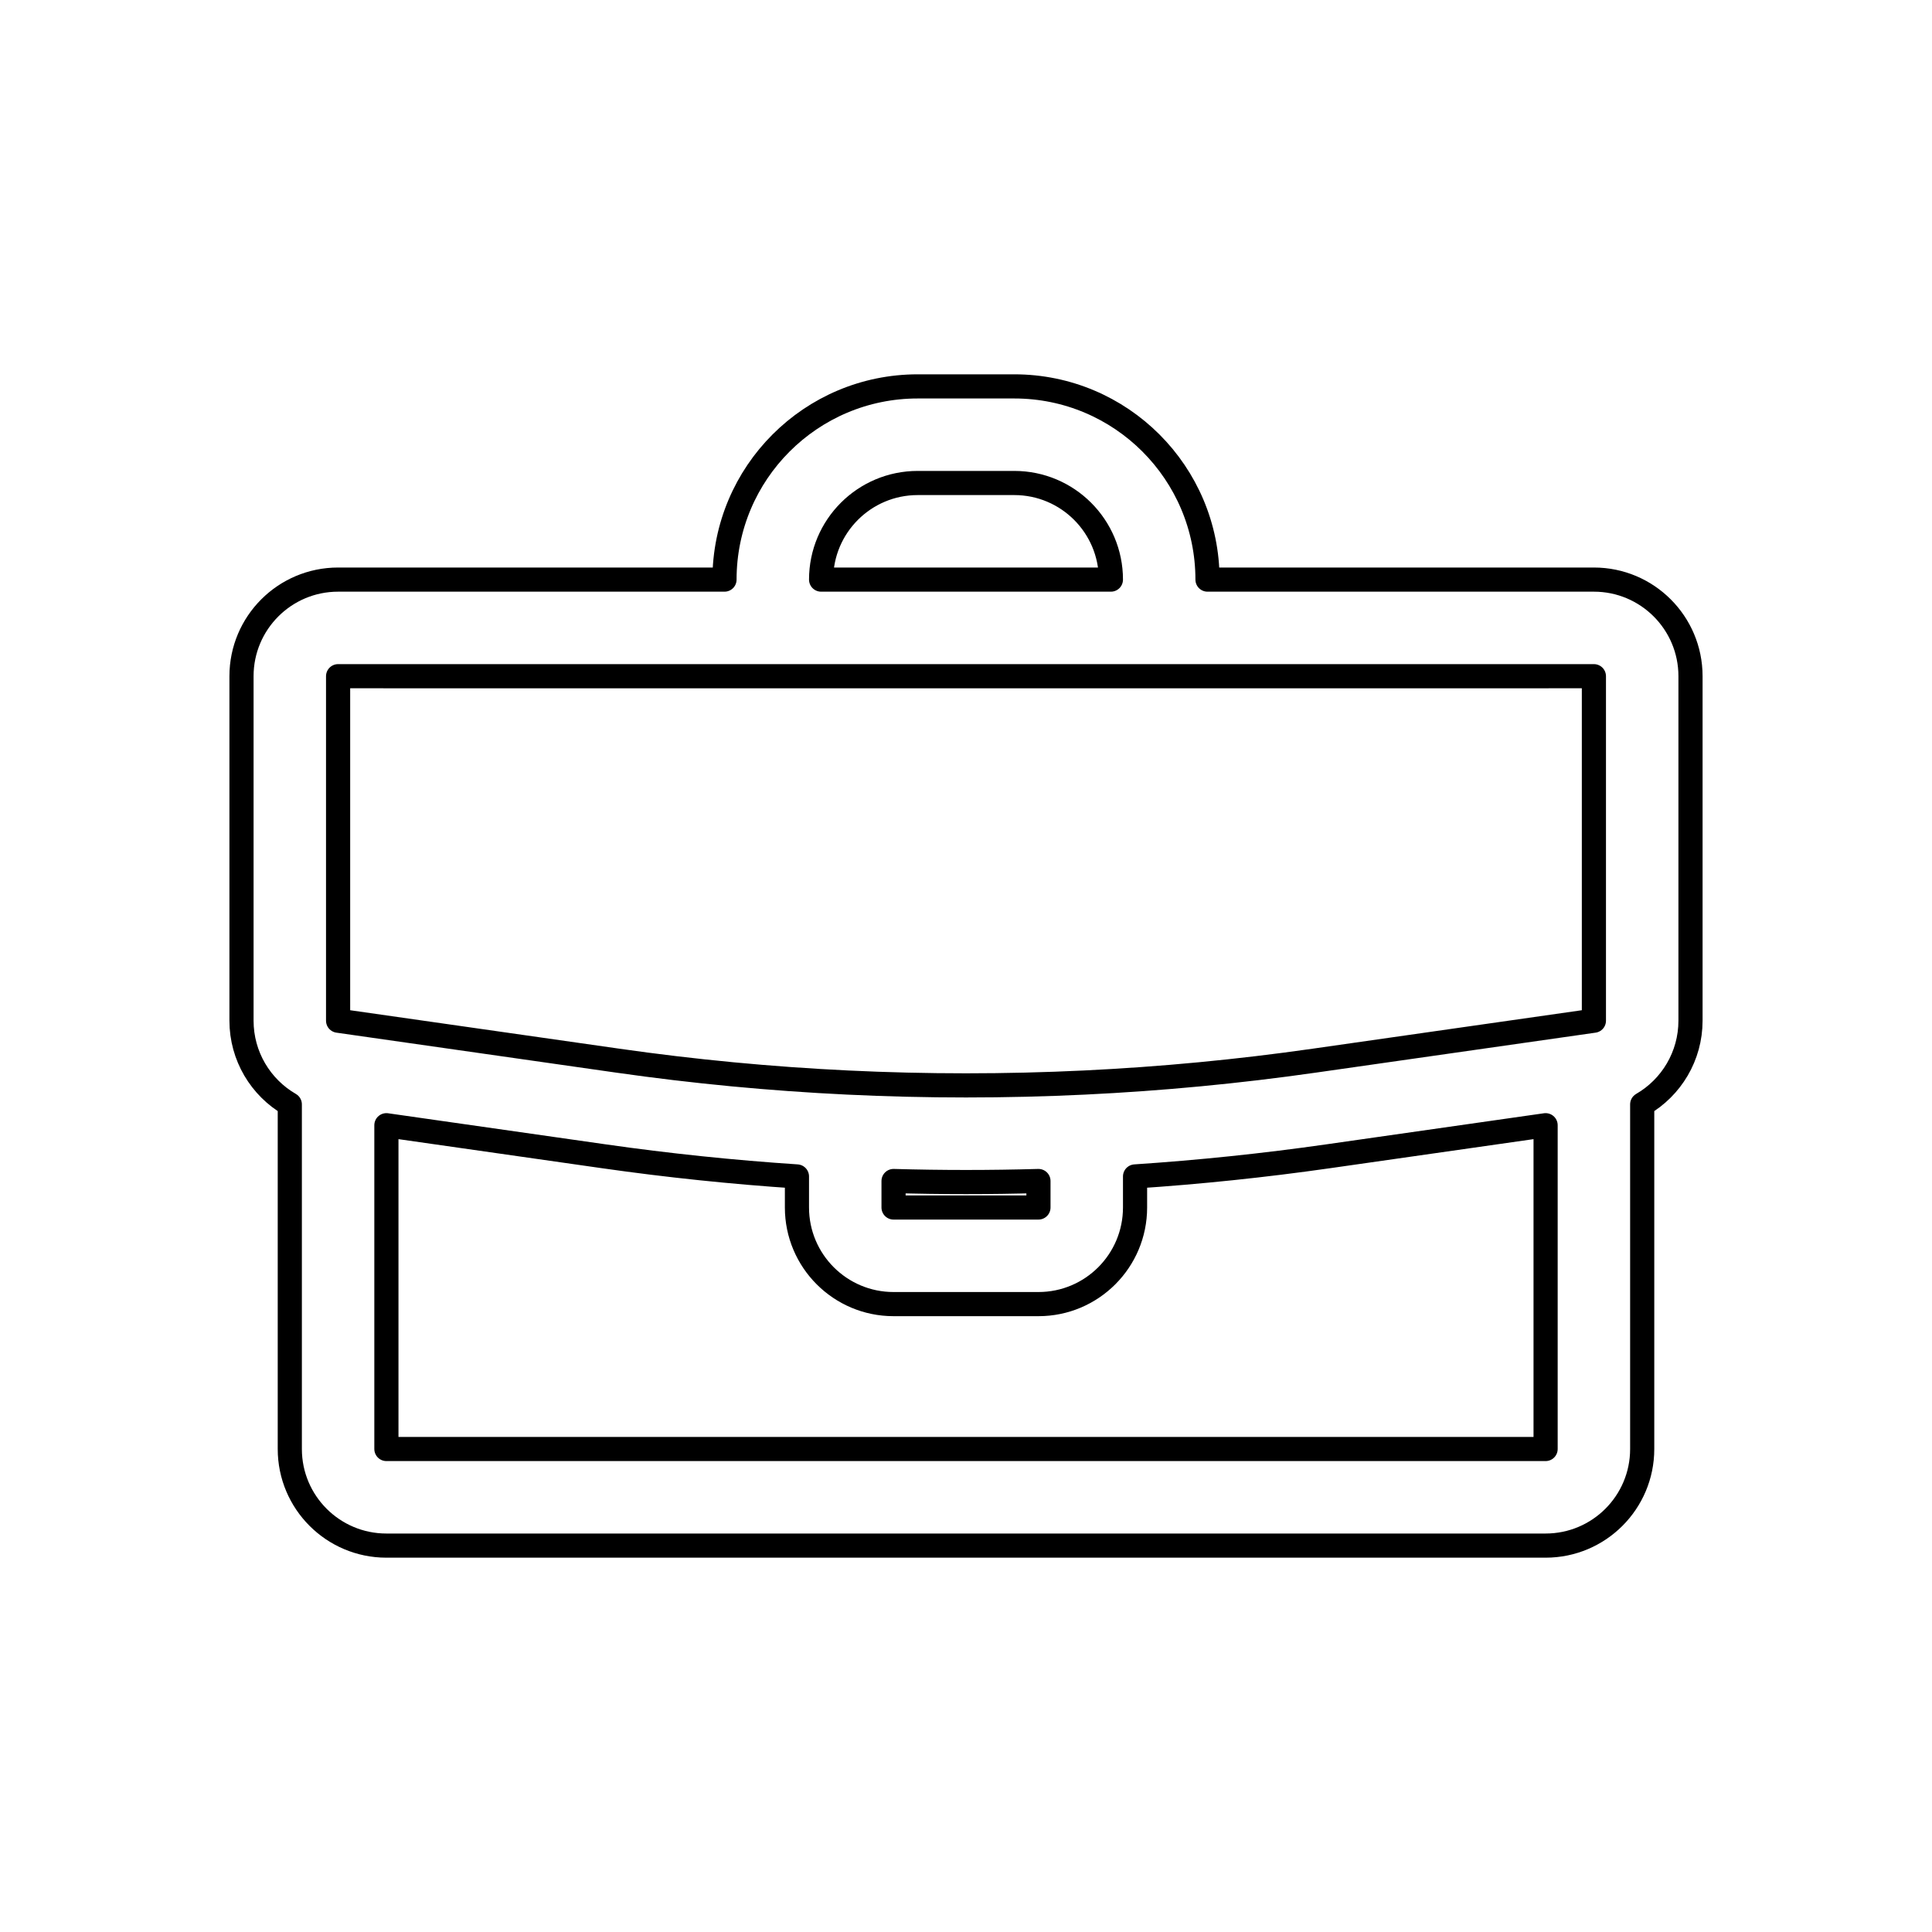 <svg viewBox="0 0 80 80" fill="none">
  <path fill-rule="evenodd" clip-rule="evenodd" d="M38 16C33.582 16 30 19.582 30 24H14C11.791 24 10 25.791 10 28V42.265C10 43.732 10.794 45.033 12 45.73V60C12 62.209 13.791 64 16 64H64C66.209 64 68 62.209 68 60V45.73C69.206 45.033 70 43.732 70 42.265V28C70 25.791 68.209 24 66 24H50C50 19.582 46.418 16 42 16H38ZM46 24C46 21.791 44.209 20 42 20H38C35.791 20 34 21.791 34 24H46ZM15.849 28C15.874 28.001 15.899 28.001 15.925 28.001H64.075C64.101 28.001 64.126 28.001 64.151 28H66V42.265L54.425 43.919C51.264 44.371 48.087 44.673 44.904 44.826C41.636 44.983 38.364 44.983 35.096 44.826C31.913 44.673 28.736 44.371 25.575 43.919L14 42.265V28H15.849ZM43 48.903C41 48.96 39 48.96 37 48.903V50H43V48.903ZM33 50V48.714C30.329 48.537 27.664 48.259 25.009 47.88L16 46.593V60H64V46.593L54.991 47.88C52.336 48.259 49.67 48.537 47 48.714V50C47 52.209 45.209 54 43 54H37C34.791 54 33 52.209 33 50Z" stroke="currentColor" stroke-linecap="round" stroke-linejoin="round" />
</svg>